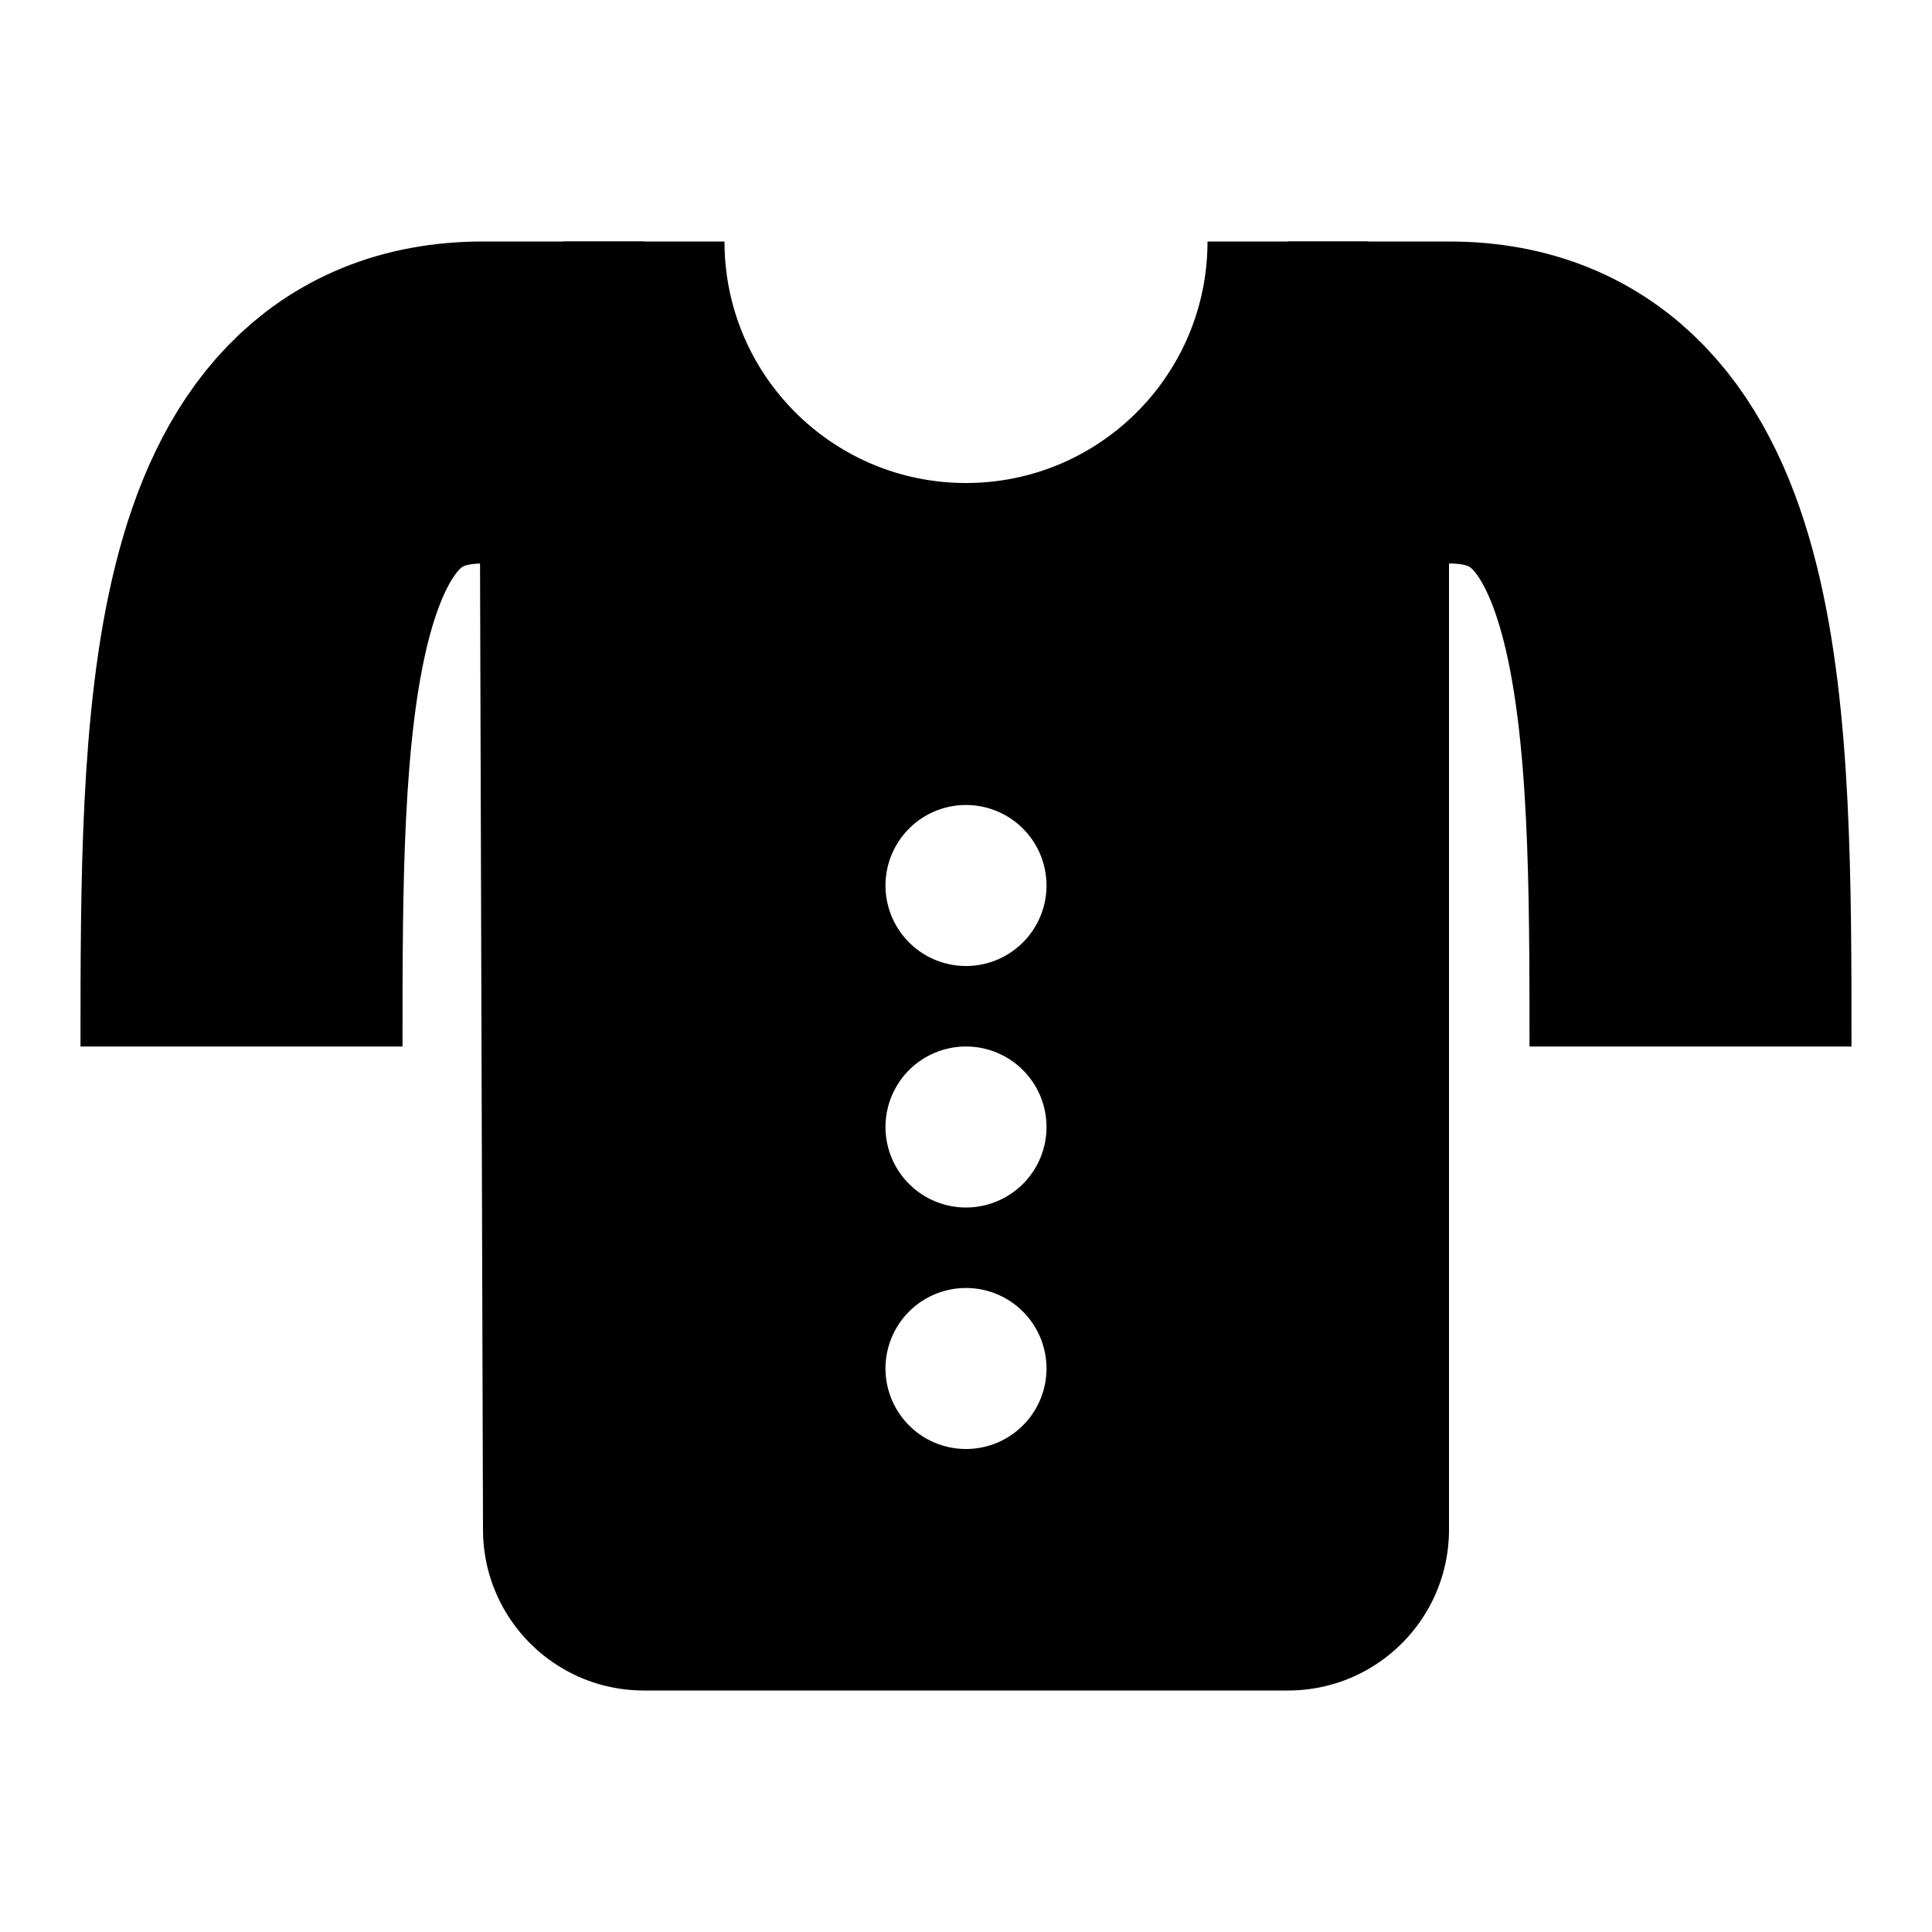 <?xml version="1.0" encoding="UTF-8" standalone="no"?>
<svg
   xmlns:dc="http://purl.org/dc/elements/1.1/"
   xmlns:cc="http://creativecommons.org/ns#"
   xmlns:rdf="http://www.w3.org/1999/02/22-rdf-syntax-ns#"
   xmlns:svg="http://www.w3.org/2000/svg"
   xmlns="http://www.w3.org/2000/svg"
   xmlns:xlink="http://www.w3.org/1999/xlink"
   xmlns:sodipodi="http://sodipodi.sourceforge.net/DTD/sodipodi-0.dtd"
   xmlns:inkscape="http://www.inkscape.org/namespaces/inkscape"
   width="24"
   height="24"
   viewBox="0 0 24 24"
   version="1.1"
   id="svg8"
   inkscape:version="1.0.2 (e86c870879, 2021-01-15, custom)"
   sodipodi:docname="clothes.svg">
  <defs
     id="defs2" />
  <sodipodi:namedview
     id="base"
     pagecolor="#ffffff"
     bordercolor="#666666"
     borderopacity="1.0"
     inkscape:pageopacity="0.0"
     inkscape:pageshadow="2"
     inkscape:zoom="32"
     inkscape:cx="8.9092"
     inkscape:cy="13.077"
     inkscape:document-units="px"
     inkscape:current-layer="layer2"
     inkscape:document-rotation="0"
     showgrid="true"
     units="px"
     lock-margins="true"
     inkscape:pagecheckerboard="false"
     inkscape:showpageshadow="false"
     inkscape:lockguides="false"
     guidecolor="#ff00ff"
     guideopacity="0.498"
     guidehicolor="#ffb700"
     guidehiopacity="0.498"
     inkscape:snap-tangential="true"
     inkscape:window-width="1920"
     inkscape:window-height="1017"
     inkscape:window-x="-8"
     inkscape:window-y="-8"
     inkscape:window-maximized="1"
     inkscape:snap-object-midpoints="true"
     inkscape:snap-smooth-nodes="true">
    <inkscape:grid
       type="xygrid"
       id="grid10"
       dotted="false"
       empspacing="4" />
  </sodipodi:namedview>
  <g
     inkscape:groupmode="layer"
     id="layer2"
     inkscape:label="vector">
    <path
       id="rect837"
       style="fill:#000000;fill-opacity:1;stroke-width:1.506;stroke-linejoin:round;stroke-dashoffset:0.1;stop-color:#000000"
       d="M 7 3 L 5.957 5 L 6 19 C 6 20.105 6.895 21 8 21 L 16 21 C 17.105 21 18 20.105 18 19 L 18 5 L 17 3 L 15 3 C 15 4.657 13.657 6 12 6 C 10.343 6 9 4.657 9 3 L 7 3 z M 12 10 A 1 1 0 0 1 13 11 A 1 1 0 0 1 12 12 A 1 1 0 0 1 11 11 A 1 1 0 0 1 12 10 z M 12 13 A 1 1 0 0 1 13 14 A 1 1 0 0 1 12 15 A 1 1 0 0 1 11 14 A 1 1 0 0 1 12 13 z M 12 16 A 1 1 0 0 1 13 17 A 1 1 0 0 1 12 18 A 1 1 0 0 1 11 17 A 1 1 0 0 1 12 16 z " />
    <path
       id="path834"
       style="fill:#000000;fill-opacity:1;stroke-width:1.506;stroke-linejoin:round;stroke-dashoffset:0.1;stop-color:#000000"
       d="m 8.024,-43 -1.043,2 0.04,12 c 0,1.105 0.895,2 2,2 h 5.998 c 1.105,0 2,-0.895 2,-2 v -12 l -1,-2 h -2 c 0,1.105 -0.894,2 -1.999,2 -1.105,0 -2,-0.895 -2,-2 z"
       sodipodi:nodetypes="cccssscccscc" />
    <path
       style="fill:#000000;fill-opacity:1;stroke:none;stroke-width:1px;stroke-linecap:butt;stroke-linejoin:miter;stroke-opacity:1"
       d="m 8.024,-43 c -4,0 -6,2 -6,6 h 3 c 0,-2 0,-3 3,-3 z"
       id="path836"
       sodipodi:nodetypes="ccccc" />
    <path
       style="fill:#000000;fill-opacity:1;stroke:none;stroke-width:1px;stroke-linecap:butt;stroke-linejoin:miter;stroke-opacity:1"
       d="m 16.022,-43 c 4.001,0 6.001,2 6.001,6 h -3.001 c 0,-2 0,-3 -3,-3 z"
       id="path838"
       sodipodi:nodetypes="ccccc" />
    <path
       style="fill:none;stroke:#000000;stroke-width:4;stroke-linecap:butt;stroke-linejoin:miter;stroke-miterlimit:4;stroke-dasharray:none;stroke-opacity:1"
       d="M 8,5 H 6 C 3,5 3,9 3,13"
       id="path870"
       sodipodi:nodetypes="csc" />
    <use
       x="0"
       y="0"
       xlink:href="#path870"
       id="use875"
       transform="matrix(-1,0,0,1,24,0)"
       width="100%"
       height="100%" />
    <path
       id="path883"
       style="fill:#000000;fill-opacity:1;stroke-width:1.506;stroke-linejoin:round;stroke-dashoffset:0.1;stop-color:#000000"
       d="M 7,-20 5.957,-18 6,-4 c 0,1.105 0.895,2 2,2 h 8 c 1.105,0 2,-0.895 2,-2 v -14 l -1,-2 h -2 c 0,1.657 -1.343,3 -3,3 -1.657,0 -3,-1.343 -3,-3 z"
       sodipodi:nodetypes="cccssscccscc" />
    <path
       style="fill:none;stroke:#000000;stroke-width:4;stroke-linecap:butt;stroke-linejoin:miter;stroke-miterlimit:4;stroke-dasharray:none;stroke-opacity:1"
       d="M 8,-18 H 6 c -3,0 -3,4 -3,8"
       id="path885"
       sodipodi:nodetypes="csc" />
    <use
       x="0"
       y="0"
       xlink:href="#path870"
       id="use887"
       transform="matrix(-1,0,0,1,24,-23)"
       width="100%"
       height="100%" />
  </g>
  <inkscape:templateinfo>
    <inkscape:name>alaki</inkscape:name>
    <inkscape:date>2020-12-14</inkscape:date>
  </inkscape:templateinfo>
  <inkscape:templateinfo>
    <inkscape:name>512×512</inkscape:name>
    <inkscape:author>Mahdi Hosseinzadeh</inkscape:author>
    <inkscape:date>2020-12-14</inkscape:date>
  </inkscape:templateinfo>
  <inkscape:templateinfo>
    <inkscape:name>default</inkscape:name>
    <inkscape:author>Mahdi Hosseinzadeh</inkscape:author>
    <inkscape:date>2020-12-14</inkscape:date>
  </inkscape:templateinfo>
</svg>
